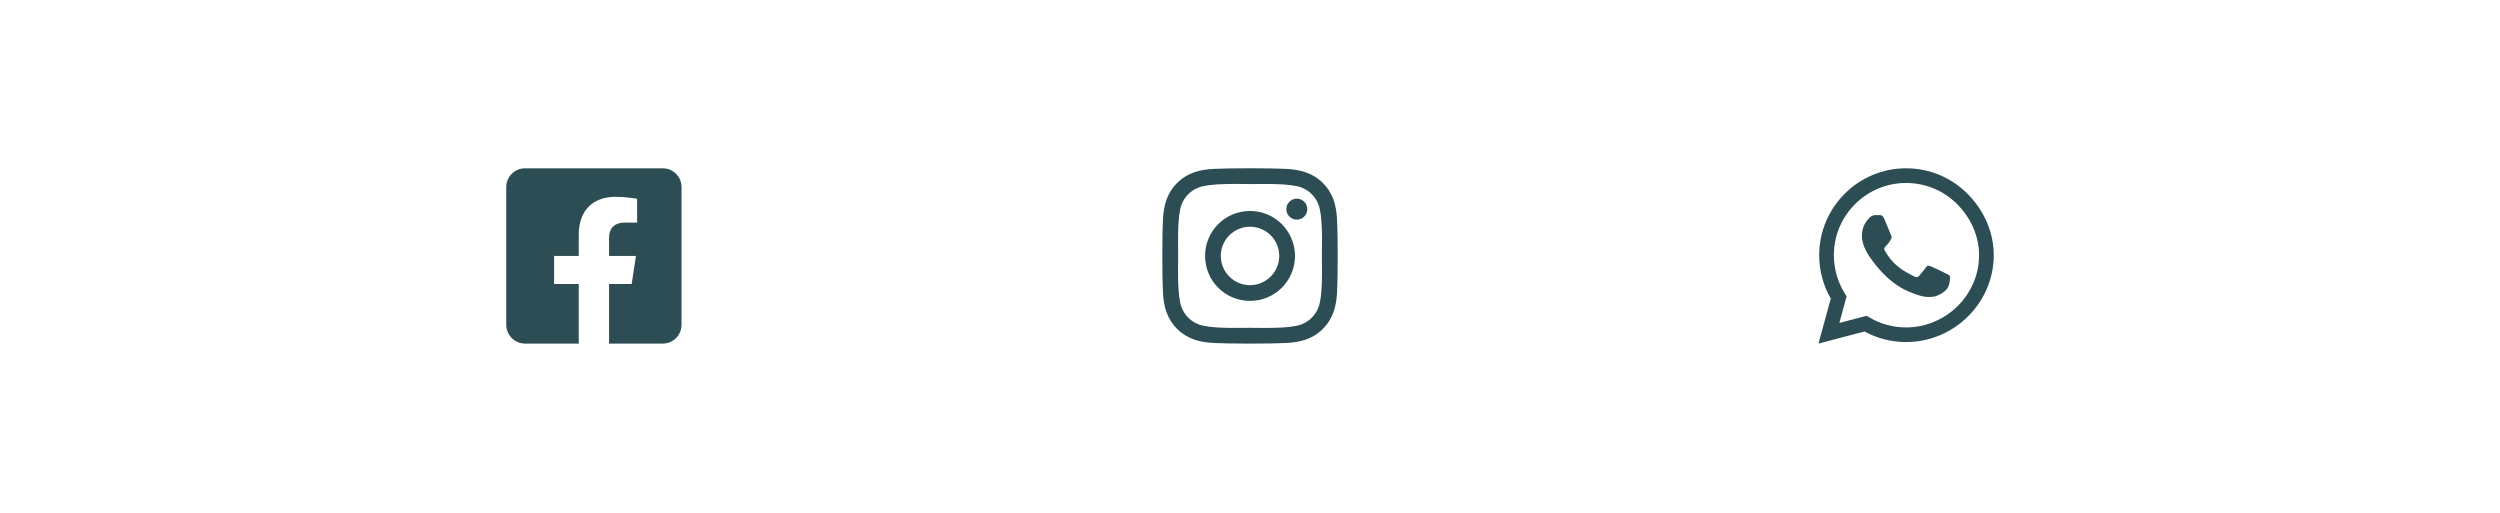 <svg width="312" height="64" viewBox="0 0 312 64" fill="none" xmlns="http://www.w3.org/2000/svg">
<path d="M82.713 21.004H65.525C64.903 21.004 64.307 21.251 63.868 21.69C63.428 22.13 63.181 22.726 63.181 23.347V40.535C63.181 41.157 63.428 41.753 63.868 42.192C64.307 42.632 64.903 42.879 65.525 42.879H72.227V35.442H69.151V31.941H72.227V29.273C72.227 26.238 74.033 24.562 76.8 24.562C78.126 24.562 79.511 24.799 79.511 24.799V27.777H77.985C76.48 27.777 76.011 28.711 76.011 29.668V31.941H79.369L78.832 35.442H76.011V42.879H82.713C83.334 42.879 83.93 42.632 84.37 42.192C84.809 41.753 85.056 41.157 85.056 40.535V23.347C85.056 22.726 84.809 22.13 84.37 21.69C83.93 21.251 83.334 21.004 82.713 21.004Z" fill="#2C4D53"/>
<path d="M156.002 26.331C152.897 26.331 150.392 28.836 150.392 31.941C150.392 35.047 152.897 37.551 156.002 37.551C159.108 37.551 161.613 35.047 161.613 31.941C161.613 28.836 159.108 26.331 156.002 26.331ZM156.002 35.589C153.996 35.589 152.355 33.953 152.355 31.941C152.355 29.929 153.991 28.294 156.002 28.294C158.014 28.294 159.65 29.929 159.65 31.941C159.65 33.953 158.009 35.589 156.002 35.589ZM163.151 26.101C163.151 26.829 162.565 27.41 161.842 27.41C161.115 27.41 160.534 26.824 160.534 26.101C160.534 25.379 161.12 24.793 161.842 24.793C162.565 24.793 163.151 25.379 163.151 26.101ZM166.867 27.429C166.784 25.677 166.383 24.124 165.099 22.845C163.82 21.565 162.267 21.165 160.514 21.077C158.708 20.974 153.292 20.974 151.486 21.077C149.738 21.16 148.185 21.56 146.901 22.84C145.617 24.119 145.221 25.672 145.133 27.425C145.031 29.231 145.031 34.646 145.133 36.453C145.216 38.206 145.617 39.758 146.901 41.038C148.185 42.317 149.733 42.718 151.486 42.805C153.292 42.908 158.708 42.908 160.514 42.805C162.267 42.722 163.82 42.322 165.099 41.038C166.378 39.758 166.779 38.206 166.867 36.453C166.969 34.646 166.969 29.236 166.867 27.429ZM164.533 38.391C164.152 39.348 163.415 40.086 162.453 40.471C161.012 41.043 157.594 40.911 156.002 40.911C154.411 40.911 150.988 41.038 149.552 40.471C148.595 40.091 147.858 39.353 147.472 38.391C146.901 36.951 147.033 33.533 147.033 31.941C147.033 30.349 146.906 26.927 147.472 25.491C147.853 24.534 148.59 23.797 149.552 23.411C150.993 22.84 154.411 22.971 156.002 22.971C157.594 22.971 161.017 22.845 162.453 23.411C163.41 23.792 164.147 24.529 164.533 25.491C165.104 26.931 164.972 30.349 164.972 31.941C164.972 33.533 165.104 36.956 164.533 38.391Z" fill="#2C4D53"/>
<path d="M245.542 24.182C243.496 22.132 240.772 21.004 237.876 21.004C231.9 21.004 227.036 25.867 227.036 31.843C227.036 33.753 227.534 35.618 228.482 37.263L226.944 42.879L232.691 41.37C234.273 42.234 236.055 42.688 237.871 42.688H237.876C243.848 42.688 248.819 37.825 248.819 31.848C248.819 28.953 247.588 26.233 245.542 24.182ZM237.876 40.862C236.255 40.862 234.668 40.428 233.286 39.607L232.959 39.412L229.551 40.305L230.459 36.98L230.244 36.638C229.341 35.203 228.867 33.548 228.867 31.843C228.867 26.878 232.91 22.835 237.881 22.835C240.288 22.835 242.549 23.772 244.248 25.476C245.948 27.18 246.992 29.441 246.988 31.848C246.988 36.819 242.842 40.862 237.876 40.862ZM242.818 34.114C242.549 33.977 241.216 33.323 240.967 33.235C240.718 33.142 240.537 33.098 240.357 33.372C240.176 33.645 239.658 34.251 239.497 34.436C239.341 34.617 239.18 34.641 238.911 34.505C237.32 33.709 236.275 33.084 235.225 31.282C234.947 30.803 235.503 30.838 236.021 29.802C236.109 29.622 236.065 29.466 235.996 29.329C235.928 29.192 235.386 27.859 235.161 27.317C234.942 26.79 234.717 26.863 234.551 26.853C234.395 26.843 234.214 26.843 234.033 26.843C233.853 26.843 233.56 26.912 233.311 27.18C233.062 27.454 232.364 28.108 232.364 29.441C232.364 30.774 233.335 32.063 233.467 32.244C233.604 32.425 235.376 35.159 238.096 36.336C239.815 37.078 240.489 37.141 241.348 37.014C241.87 36.936 242.949 36.36 243.174 35.725C243.399 35.091 243.399 34.549 243.33 34.436C243.267 34.314 243.086 34.246 242.818 34.114Z" fill="#2C4D53"/>
</svg>
